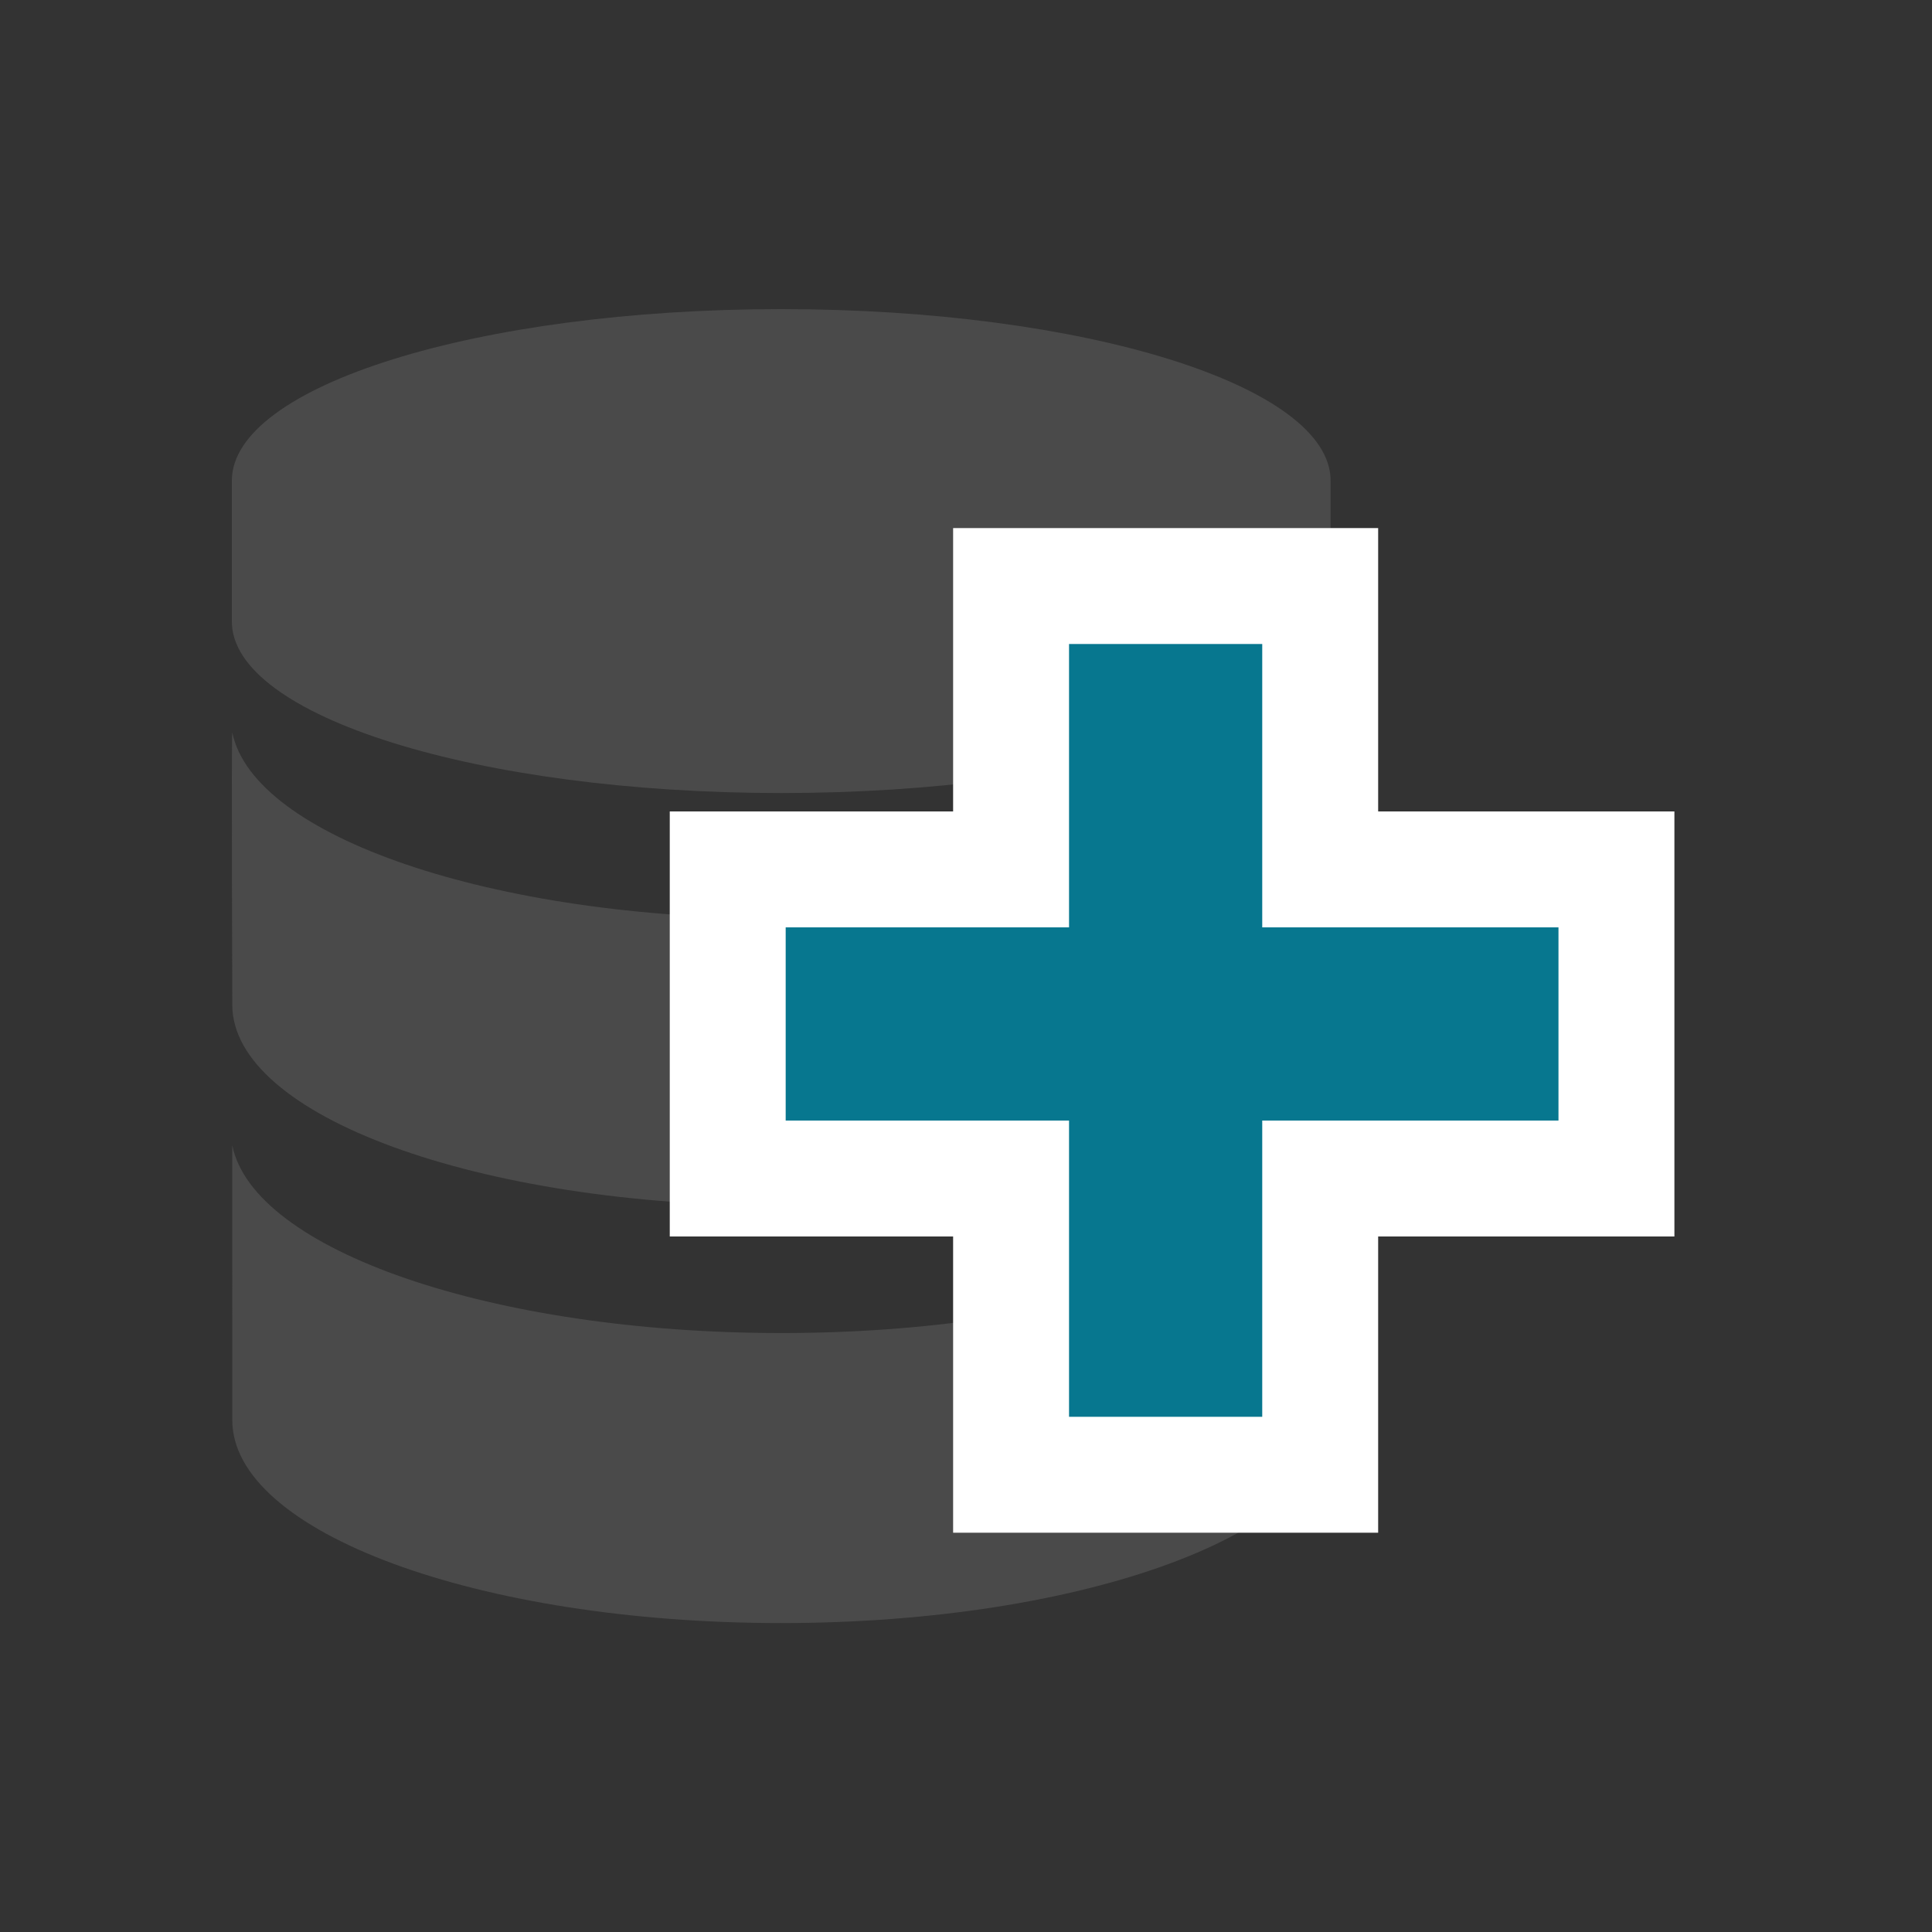<svg width="150" height="150" viewBox="0 0 150 150" fill="none" xmlns="http://www.w3.org/2000/svg">
<rect x="0" y="0" width="150" height="150" fill="#333333" stroke="none"/>
<g id="new-connection">
<g id="db">
<path id="Shape" fill-rule="evenodd" clip-rule="evenodd" d="M60.655 24C37.098 24 18 29.962 18 37.321V48.251C18 55.611 37.098 61.571 60.655 61.571C84.21 61.571 103.308 55.61 103.308 48.251V37.321C103.308 29.962 84.21 24 60.655 24Z" fill="#4A4A4A"/>
<path id="Shape_2" fill-rule="evenodd" clip-rule="evenodd" d="M60.665 71.314C38.187 71.314 19.655 64.941 18.035 56.861C17.957 57.246 18.035 78.01 18.035 78.01C18.035 86.633 37.121 93.617 60.665 93.617C84.207 93.617 103.293 86.631 103.293 78.01C103.293 78.01 103.341 57.245 103.265 56.861C101.642 64.942 83.141 71.314 60.665 71.314Z" fill="#4A4A4A"/>
<path id="Shape_3" fill-rule="evenodd" clip-rule="evenodd" d="M60.665 103.497C38.187 103.497 19.651 97.059 18.03 88.906L18.035 110.259C18.035 118.964 37.121 126.014 60.665 126.014C84.207 126.014 103.293 118.962 103.293 110.259L103.253 88.906C101.634 97.06 83.142 103.497 60.665 103.497Z" fill="#4A4A4A"/>
</g>
<path id="Vector" d="M61 67.5H56.5V72V87V91.5H61H78.5V110V114.5H83H98H102.5V110V91.5H121H125.5V87V72V67.5H121H102.5V50V45.5H98H83H78.5V50V67.5H61Z" fill="#07778F" stroke="white" stroke-width="9"/>
</g>
</svg>
